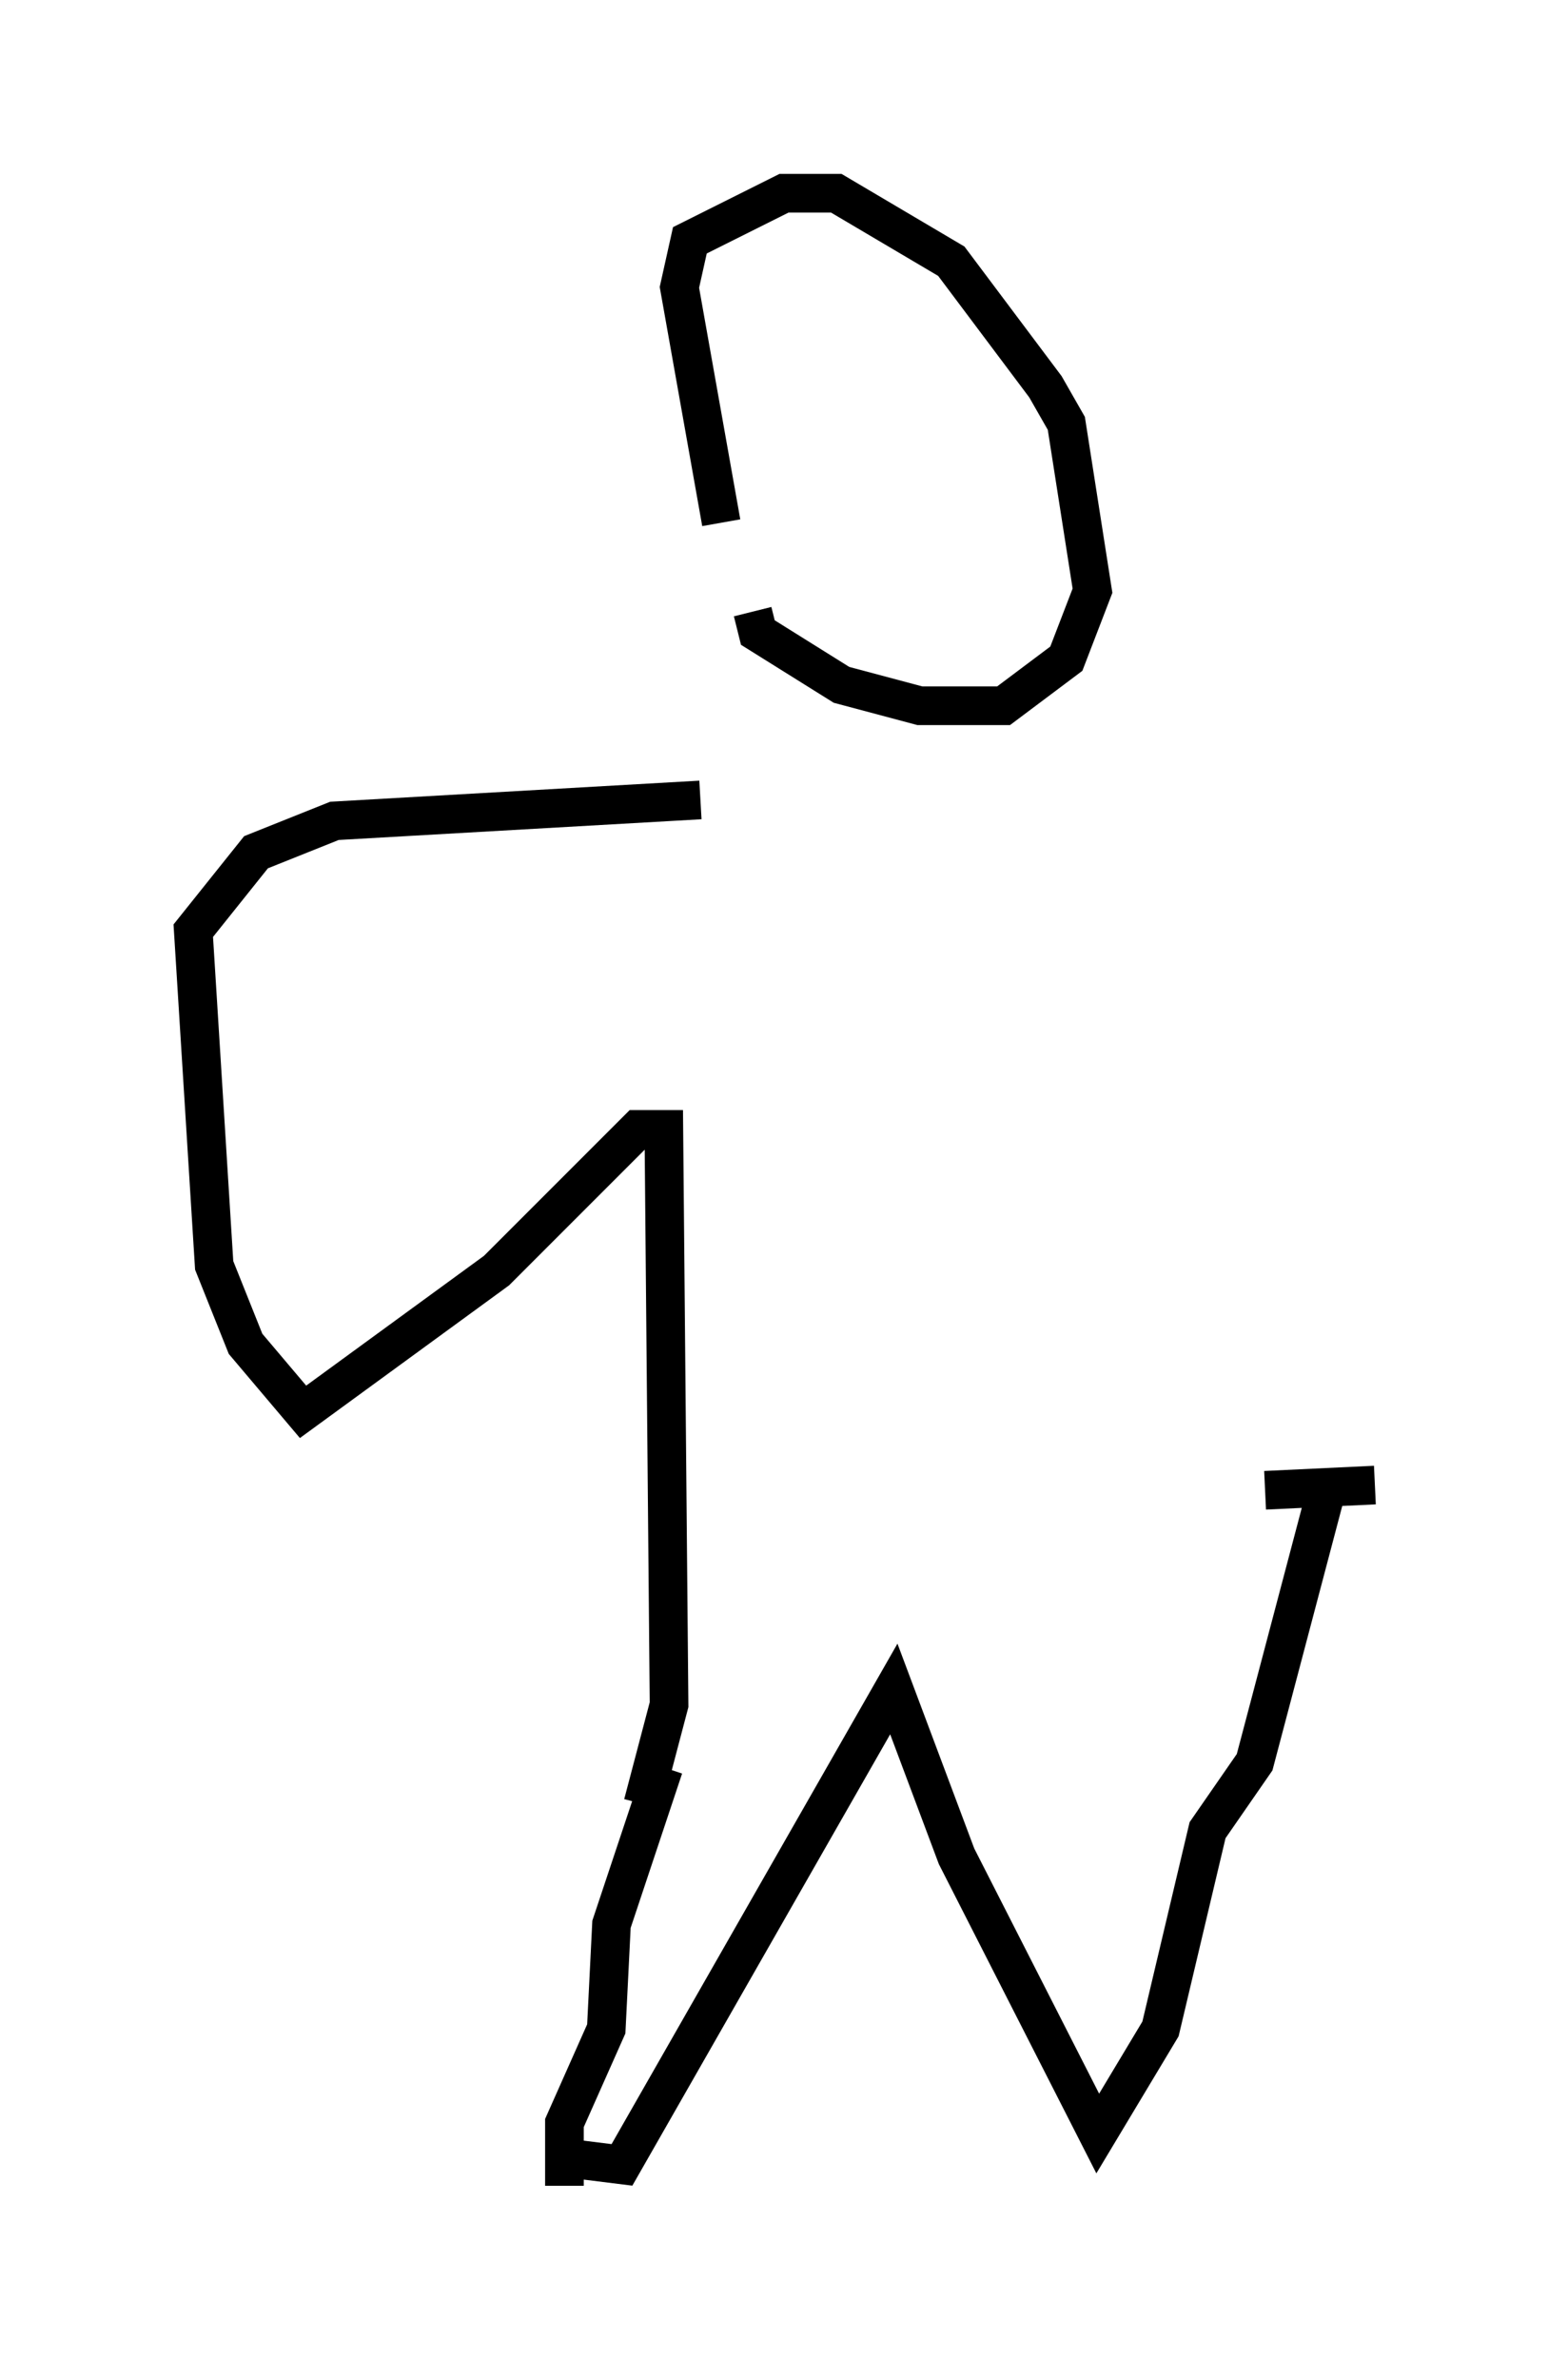 <?xml version="1.0" encoding="utf-8" ?>
<svg baseProfile="full" height="61.556" version="1.1" width="40.582" xmlns="http://www.w3.org/2000/svg" xmlns:ev="http://www.w3.org/2001/xml-events" xmlns:xlink="http://www.w3.org/1999/xlink"><defs /><rect fill="white" height="61.556" width="40.582" x="0" y="0" /><path d="M20.426, 15.961 m-1.759, -2.436 l-1.083, -6.089 0.271, -1.218 l2.436, -1.218 1.353, 0.0 l2.977, 1.759 2.436, 3.248 l0.541, 0.947 0.677, 4.33 l-0.677, 1.759 -1.624, 1.218 l-2.165, 0.0 -2.03, -0.541 l-2.165, -1.353 -0.135, -0.541 m-4.871, 40.73 l0.0, -1.624 1.083, -2.436 l0.135, -2.706 1.353, -4.059 m-2.165, 10.149 l1.083, 0.135 7.036, -12.314 l1.624, 4.33 3.654, 7.172 l1.624, -2.706 1.218, -5.142 l1.218, -1.759 1.894, -7.172 m-17.726, 8.254 l0.677, -2.571 -0.135, -14.885 l-0.677, 0.0 -3.654, 3.654 l-5.007, 3.654 -1.488, -1.759 l-0.812, -2.03 -0.541, -8.66 l1.624, -2.03 2.03, -0.812 l9.472, -0.541 m14.614, 17.862 l2.842, -0.135 " fill="none" stroke="black" stroke-width="1" /></svg>